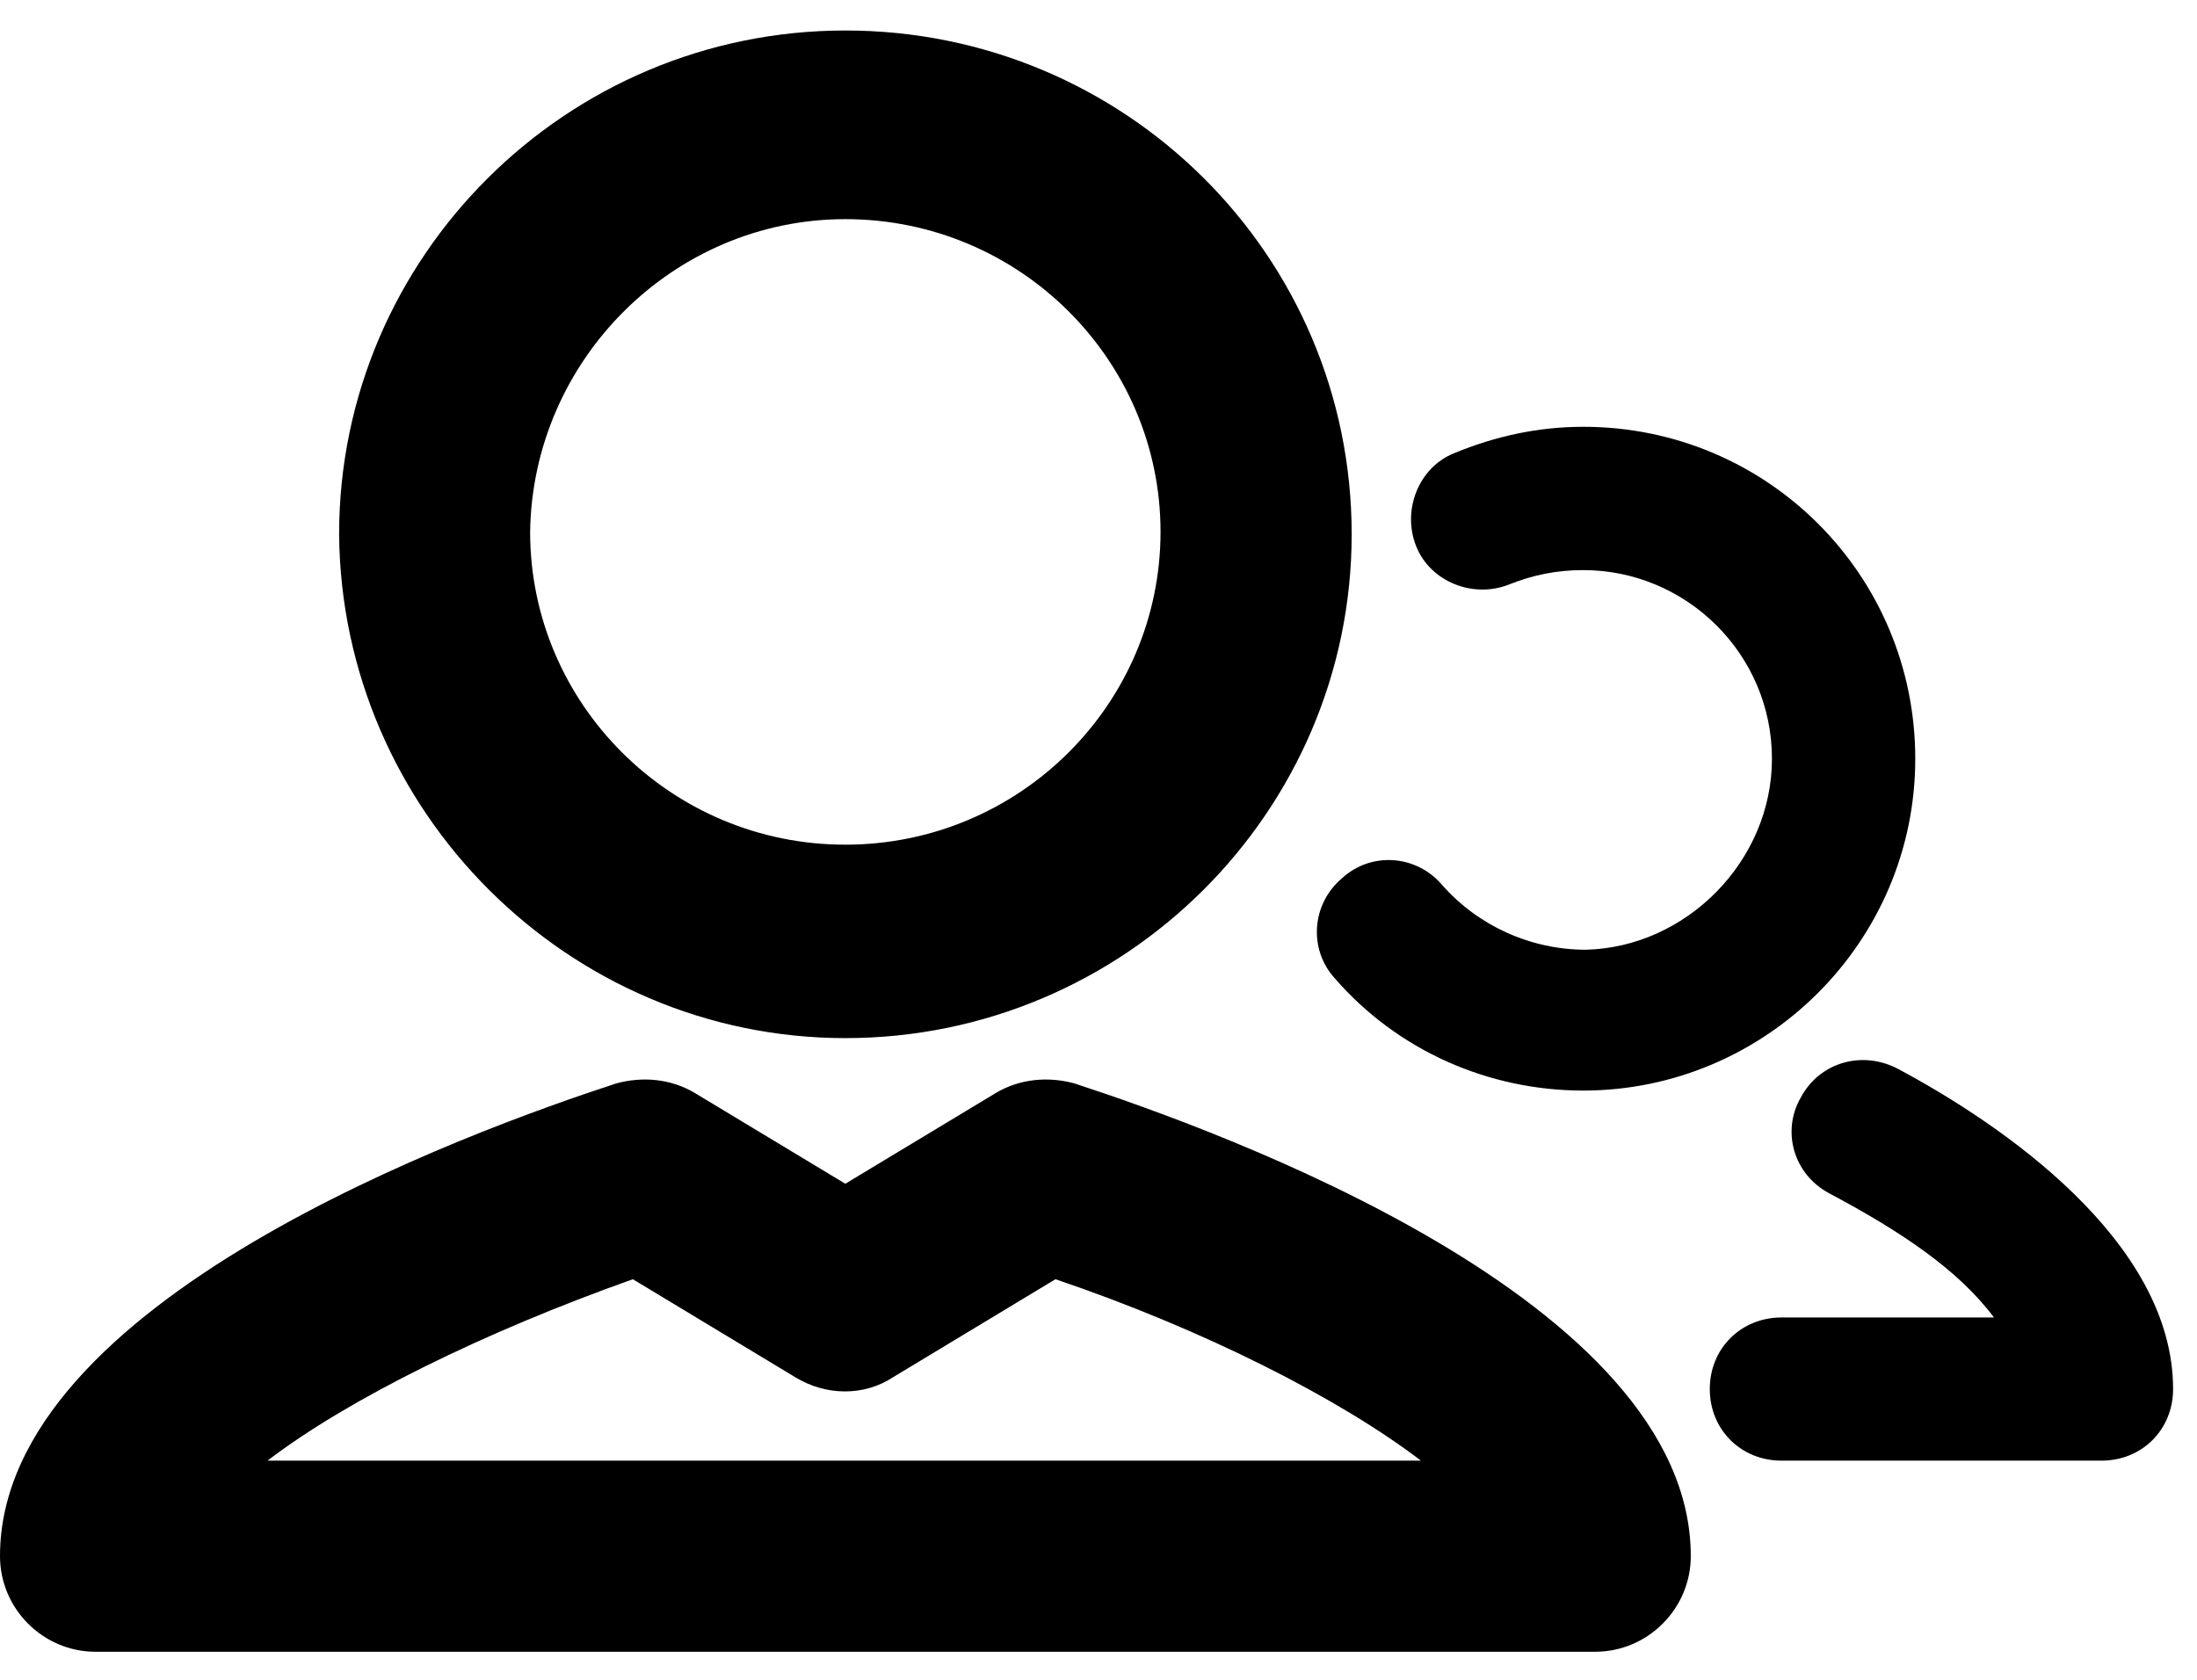 <?xml version="1.0" encoding="UTF-8"?>
<svg width="17px" height="13px" viewBox="0 0 17 13" version="1.1" xmlns="http://www.w3.org/2000/svg" xmlns:xlink="http://www.w3.org/1999/xlink">
    <!-- Generator: Sketch 52.5 (67469) - http://www.bohemiancoding.com/sketch -->
    <title>user-group</title>
    <desc>Created with Sketch.</desc>
    <defs>
        <path d="M10.541,14.034 C12.703,14.034 14.459,12.278 14.459,10.135 C14.459,7.973 12.703,6.236 10.541,6.236 C8.379,6.236 6.624,7.991 6.624,10.135 C6.642,12.278 8.398,14.034 10.541,14.034 Z M10.541,7.696 C11.89,7.696 12.98,8.786 12.98,10.116 C12.98,11.447 11.89,12.537 10.541,12.537 C9.192,12.537 8.102,11.447 8.102,10.116 C8.121,8.786 9.211,7.696 10.541,7.696 Z M12.315,14.385 C12.112,14.329 11.89,14.348 11.705,14.459 L10.541,15.161 L9.377,14.459 C9.192,14.348 8.971,14.329 8.767,14.385 C7.64,14.754 4,16.066 4,18.043 C4,18.45 4.333,18.783 4.739,18.783 L16.343,18.783 C16.75,18.783 17.083,18.45 17.083,18.043 C17.083,16.066 13.442,14.754 12.315,14.385 Z M6.07,17.304 C6.698,16.824 7.751,16.307 8.897,15.9 L10.153,16.658 C10.393,16.805 10.689,16.805 10.911,16.658 L12.167,15.9 C13.313,16.288 14.366,16.824 14.995,17.304 L6.07,17.304 Z M20.815,16.75 C20.815,17.064 20.575,17.304 20.261,17.304 L17.785,17.304 C17.471,17.304 17.23,17.064 17.23,16.75 C17.23,16.436 17.471,16.196 17.785,16.196 L19.429,16.196 C19.152,15.826 18.709,15.53 18.154,15.235 C17.877,15.087 17.785,14.754 17.933,14.496 C18.08,14.218 18.413,14.126 18.69,14.274 C19.485,14.699 20.815,15.604 20.815,16.75 Z M17.711,11.872 C17.711,11.059 17.046,10.412 16.251,10.412 C16.048,10.412 15.863,10.449 15.678,10.523 C15.401,10.634 15.068,10.504 14.958,10.227 C14.847,9.95 14.976,9.617 15.253,9.507 C15.567,9.377 15.9,9.303 16.251,9.303 C17.674,9.303 18.82,10.449 18.82,11.872 C18.82,13.295 17.655,14.44 16.251,14.44 C15.512,14.44 14.81,14.126 14.329,13.572 C14.126,13.35 14.145,12.999 14.385,12.796 C14.607,12.592 14.958,12.611 15.161,12.851 C15.438,13.165 15.845,13.35 16.27,13.35 C17.046,13.332 17.711,12.666 17.711,11.872 Z" id="user-group-1"></path>
    </defs>
    <g id="Symbols" stroke="none" stroke-width="1" fill="none" fill-rule="evenodd">
        <g id="Icons/user-group" transform="translate(-4, -6)">
            <mask id="user-group-2" fill="white">
                <use xlink:href="#user-group-1"></use>
            </mask>
            <use id="user-group" fill="currentColor" fill-rule="nonzero" xlink:href="#user-group-1"></use>
        </g>
    </g>
</svg>